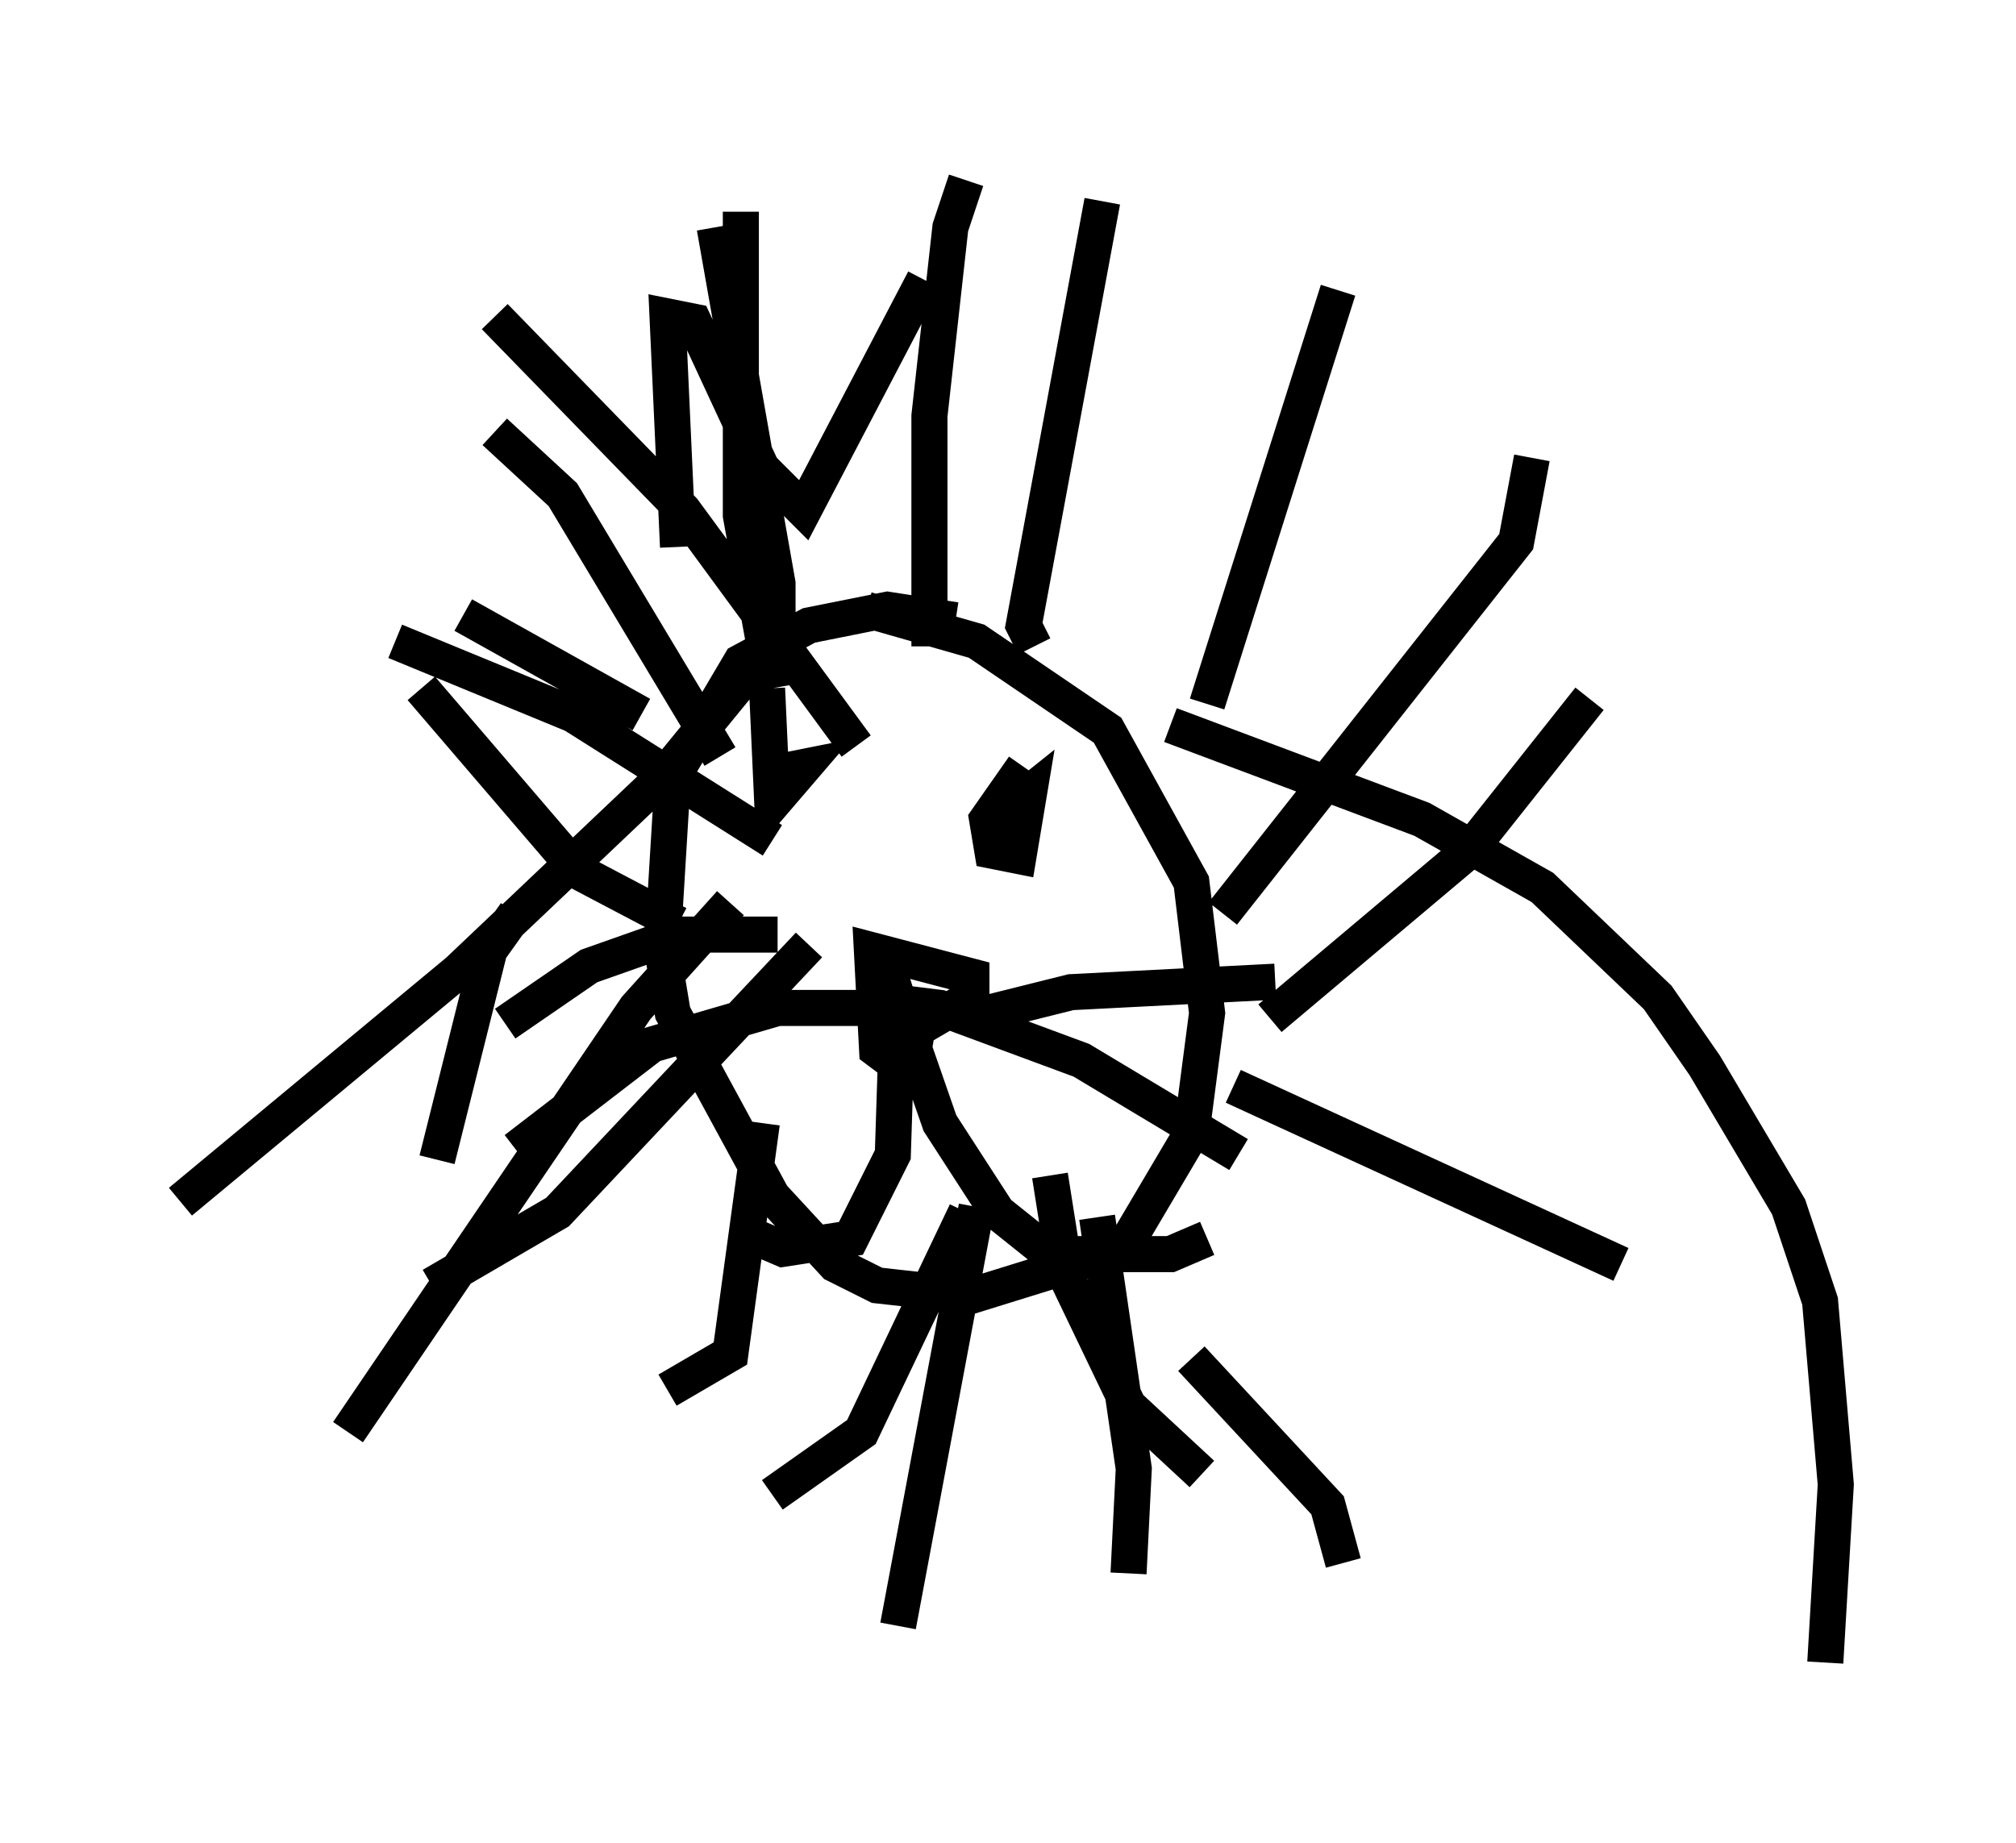<?xml version="1.0" encoding="utf-8" ?>
<svg baseProfile="full" height="51.106" version="1.1" width="55.899" xmlns="http://www.w3.org/2000/svg" xmlns:ev="http://www.w3.org/2001/xml-events" xmlns:xlink="http://www.w3.org/1999/xlink"><defs /><rect fill="white" height="51.106" width="55.899" x="0" y="0" /><path d="M27.078, 17.782 m-0.581, -0.581 l-1.888, -0.291 -2.179, 0.436 l-1.888, 1.017 -1.888, 3.196 l-0.291, 4.793 0.291, 1.743 l2.76, 5.084 1.743, 1.888 l1.162, 0.581 2.615, 0.291 l4.212, -1.307 1.888, -3.196 l0.436, -3.341 -0.436, -3.631 l-2.324, -4.212 -3.631, -2.469 l-3.05, -0.872 m-5.229, -1.743 l-0.291, -6.391 0.726, 0.145 l1.888, 4.067 1.162, 1.162 l3.341, -6.391 m-5.81, -1.453 l1.743, 9.877 0.0, 1.888 m-1.017, -12.201 l0.0, 8.425 0.872, 4.793 m5.374, -14.089 l-0.436, 1.307 -0.581, 5.229 l0.0, 6.391 m4.793, -12.346 l-2.179, 11.765 0.291, 0.581 m8.425, -9.877 l-3.631, 11.475 m9.006, -6.827 l-0.436, 2.324 -8.134, 10.313 m10.168, -5.955 l-3.341, 4.212 -5.52, 4.648 m-1.017, 1.888 l10.749, 4.939 m-11.911, 2.615 l3.777, 4.067 0.436, 1.598 m-6.827, -9.587 l1.017, 6.972 -0.145, 2.905 m-4.503, -10.022 l-2.905, 6.101 -2.469, 1.743 m-0.291, -10.313 l-0.872, 6.391 -1.743, 1.017 m3.922, -12.346 l-6.972, 7.408 -3.486, 2.034 m2.324, -10.313 l-0.726, 1.017 -1.453, 5.81 m-0.436, -13.073 l4.358, 5.084 2.76, 1.453 m-5.955, -8.57 l4.939, 2.76 m6.682, 6.536 l0.726, 2.324 1.743, -1.017 l0.0, -0.581 -2.76, -0.726 l0.145, 2.76 0.581, 0.436 l0.581, -1.453 -0.726, 0.0 l0.0, 0.581 0.581, 0.436 l0.145, -0.872 m2.905, -6.972 l-1.017, 1.453 0.145, 0.872 l0.726, 0.145 0.291, -1.743 l-0.726, 0.581 0.0, 0.581 l0.581, -0.145 -0.436, 0.0 m-6.682, -3.922 l0.145, 3.196 0.872, -1.017 l-0.726, 0.145 m5.665, 7.263 l0.145, -0.581 2.324, -0.581 l5.665, -0.291 m-11.62, 0.436 l2.324, 0.291 3.922, 1.453 l4.358, 2.615 m-12.782, -6.101 l-2.76, 0.0 -2.469, 0.872 l-2.324, 1.598 m10.313, -0.436 l-2.76, 0.0 -3.486, 1.017 l-3.777, 2.905 m10.603, -4.358 l-0.145, 4.503 -1.162, 2.324 l-1.888, 0.291 -1.017, -0.436 m4.212, -6.391 l1.162, 3.341 1.598, 2.469 l1.453, 1.162 3.341, 0.0 l1.017, -0.436 m-19.754, -25.564 l5.229, 5.374 4.793, 6.536 m-10.022, -8.715 l1.888, 1.743 4.358, 7.263 m-9.006, -3.196 l4.939, 2.034 5.52, 3.486 m-0.436, -4.939 l-2.615, 3.196 -5.665, 5.374 l-7.698, 6.391 m15.251, -8.279 l-2.615, 2.905 -7.989, 11.765 m17.43, -6.246 l-2.179, 11.62 m4.212, -12.492 l0.436, 2.76 1.743, 3.631 l2.034, 1.888 m-0.872, -20.771 l6.972, 2.615 3.341, 1.888 l3.196, 3.05 1.307, 1.888 l2.324, 3.922 0.872, 2.615 l0.436, 5.084 -0.291, 4.939 " fill="none" stroke="black" stroke-width="1" /></svg>